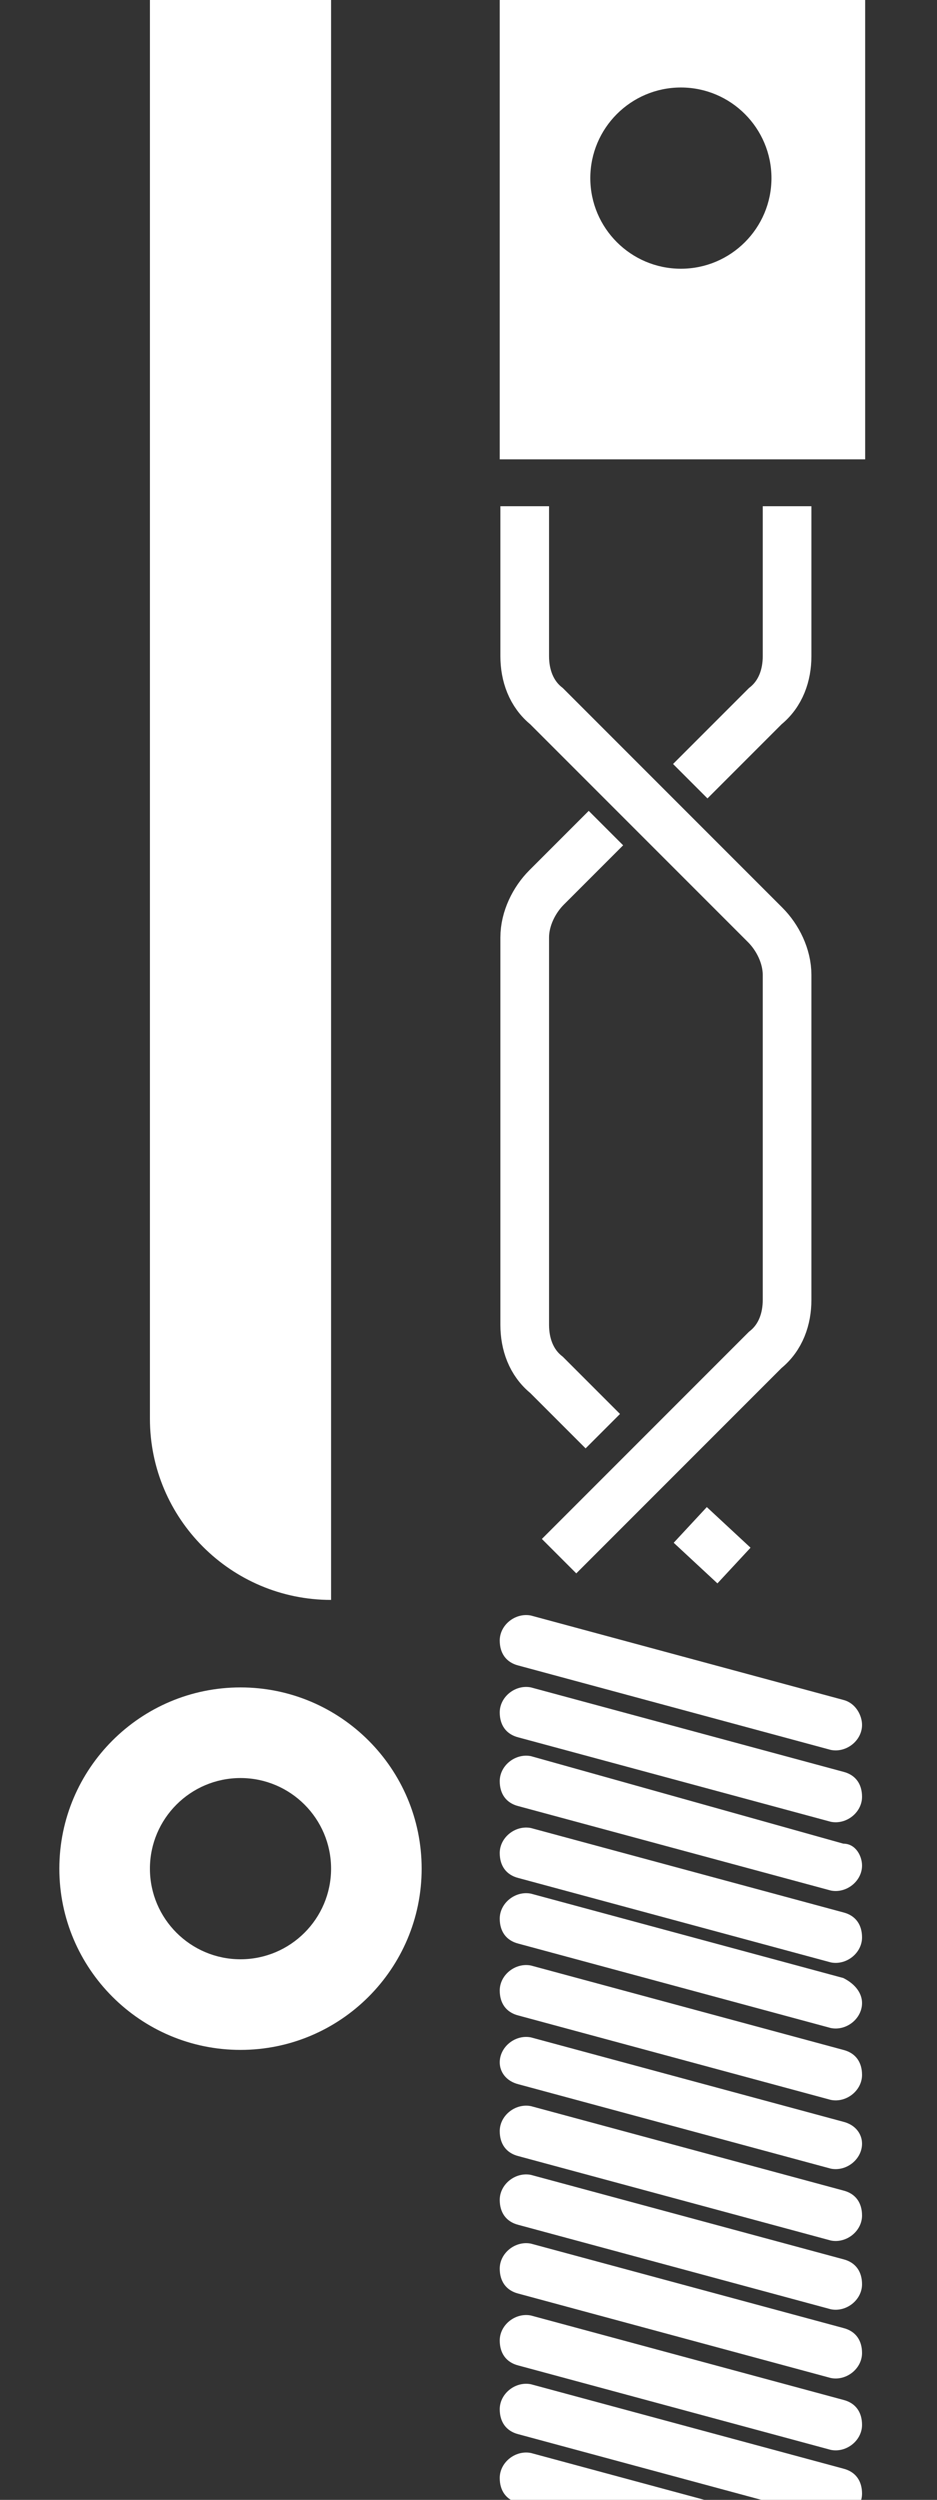 <?xml version="1.0" encoding="utf-8"?>
<!-- Generator: Adobe Illustrator 23.0.0, SVG Export Plug-In . SVG Version: 6.00 Build 0)  -->
<svg version="1.1" id="Layer_1" xmlns="http://www.w3.org/2000/svg" xmlns:xlink="http://www.w3.org/1999/xlink" x="0px" y="0px"
	 viewBox="0 0 30 80" style="enable-background:new 0 0 30 80;" xml:space="preserve">
<rect x="0" y="0" width="30" height="80" fill="#333333" stroke="none"/>
<style type="text/css">
	.st0{fill:#FFFFFF;}
	.st1{fill:none;stroke:#FFFFFF;stroke-width:1.558;stroke-miterlimit:10;}
	.st2{fill:#FFFFFF;stroke:#FFFFFF;stroke-width:1.558;stroke-miterlimit:10;}
</style>
<path class="st0" d="M4.8-3.5h5.8v54.7h0c-3.2,0-5.8-2.6-5.8-5.8V-3.5z"/>
<path class="st0" d="M7.7,65.6L7.7,65.6c3.2,0,5.8-2.6,5.8-5.8S10.9,54,7.7,54h0c-3.2,0-5.8,2.6-5.8,5.8S4.5,65.6,7.7,65.6z
	 M7.7,56.9L7.7,56.9c1.6,0,2.9,1.3,2.9,2.9s-1.3,2.9-2.9,2.9h0c-1.6,0-2.9-1.3-2.9-2.9S6.1,56.9,7.7,56.9z"/>
<path class="st0" d="M16,14.7h11.7V-3.4H16V14.7z M24.7,5.7c0,1.6-1.3,2.9-2.9,2.9c-1.6,0-2.9-1.3-2.9-2.9s1.3-2.9,2.9-2.9
	C23.4,2.8,24.7,4.1,24.7,5.7z"/>
<path class="st0" d="M27.6,82L27.6,82c0,0.5-0.5,0.9-1,0.8l-10-2.7C16.2,80,16,79.7,16,79.3v0c0-0.5,0.5-0.9,1-0.8l10,2.7
	C27.4,81.3,27.6,81.6,27.6,82z"/>
<path class="st0" d="M27.6,79.8L27.6,79.8c0,0.5-0.5,0.9-1,0.8l-10-2.7c-0.4-0.1-0.6-0.4-0.6-0.8l0,0c0-0.5,0.5-0.9,1-0.8L27,79
	C27.4,79.1,27.6,79.4,27.6,79.8z"/>
<path class="st0" d="M27.6,77.6L27.6,77.6c0,0.5-0.5,0.9-1,0.8l-10-2.7c-0.4-0.1-0.6-0.4-0.6-0.8l0,0c0-0.5,0.5-0.9,1-0.8l10,2.7
	C27.4,76.9,27.6,77.2,27.6,77.6z"/>
<path class="st0" d="M27.6,75.3L27.6,75.3c0,0.5-0.5,0.9-1,0.8l-10-2.7C16.2,73.3,16,73,16,72.6l0,0c0-0.5,0.5-0.9,1-0.8l10,2.7
	C27.4,74.6,27.6,74.9,27.6,75.3z"/>
<path class="st0" d="M27.6,73.1L27.6,73.1c0,0.5-0.5,0.9-1,0.8l-10-2.7c-0.4-0.1-0.6-0.4-0.6-0.8l0,0c0-0.5,0.5-0.9,1-0.8l10,2.7
	C27.4,72.4,27.6,72.7,27.6,73.1z"/>
<path class="st0" d="M27.6,70.9L27.6,70.9c0,0.5-0.5,0.9-1,0.8l-10-2.7c-0.4-0.1-0.6-0.4-0.6-0.8l0,0c0-0.5,0.5-0.9,1-0.8l10,2.7
	C27.4,70.2,27.6,70.5,27.6,70.9z"/>
<path class="st0" d="M27.6,68.6L27.6,68.6c0,0.5-0.5,0.9-1,0.8l-10-2.7C16.2,66.6,16,66.3,16,66v0c0-0.5,0.5-0.9,1-0.8l10,2.7
	C27.4,68,27.6,68.3,27.6,68.6z"/>
<path class="st0" d="M27.6,66.4L27.6,66.4c0,0.5-0.5,0.9-1,0.8l-10-2.7c-0.4-0.1-0.6-0.4-0.6-0.8l0,0c0-0.5,0.5-0.9,1-0.8l10,2.7
	C27.4,65.7,27.6,66,27.6,66.4z"/>
<path class="st0" d="M27.6,64.1L27.6,64.1c0,0.5-0.5,0.9-1,0.8l-10-2.7c-0.4-0.1-0.6-0.4-0.6-0.8v0c0-0.5,0.5-0.9,1-0.8l10,2.7
	C27.4,63.5,27.6,63.8,27.6,64.1z"/>
<path class="st0" d="M27.6,62L27.6,62c0,0.5-0.5,0.9-1,0.8l-10-2.7C16.2,60,16,59.7,16,59.3l0,0c0-0.5,0.5-0.9,1-0.8l10,2.7
	C27.4,61.3,27.6,61.6,27.6,62z"/>
<path class="st0" d="M27.6,59.7L27.6,59.7c0,0.5-0.5,0.9-1,0.8l-10-2.7C16.2,57.7,16,57.4,16,57l0,0c0-0.5,0.5-0.9,1-0.8L27,59
	C27.4,59,27.6,59.4,27.6,59.7z"/>
<path class="st0" d="M27.6,57.5L27.6,57.5c0,0.5-0.5,0.9-1,0.8l-10-2.7c-0.4-0.1-0.6-0.4-0.6-0.8v0c0-0.5,0.5-0.9,1-0.8l10,2.7
	C27.4,56.8,27.6,57.1,27.6,57.5z"/>
<path class="st0" d="M27.6,55.2L27.6,55.2c0,0.5-0.5,0.9-1,0.8l-10-2.7c-0.4-0.1-0.6-0.4-0.6-0.8l0,0c0-0.5,0.5-0.9,1-0.8l10,2.7
	C27.4,54.5,27.6,54.9,27.6,55.2z"/>
<path class="st1" d="M16.8,16.2v4.8c0,0.6,0.2,1.2,0.7,1.6l7,7c0.4,0.4,0.7,1,0.7,1.6v10.4c0,0.6-0.2,1.2-0.7,1.6l-6.6,6.6"/>
<path class="st1" d="M25.2,16.2V21c0,0.6-0.2,1.2-0.7,1.6L22.1,25"/>
<path class="st1" d="M19.4,26.5l-1.9,1.9c-0.4,0.4-0.7,1-0.7,1.6v12.4c0,0.6,0.2,1.2,0.7,1.6l1.8,1.8"/>
<line class="st2" x1="22.1" y1="48.8" x2="23.5" y2="50.1"/>
</svg>
